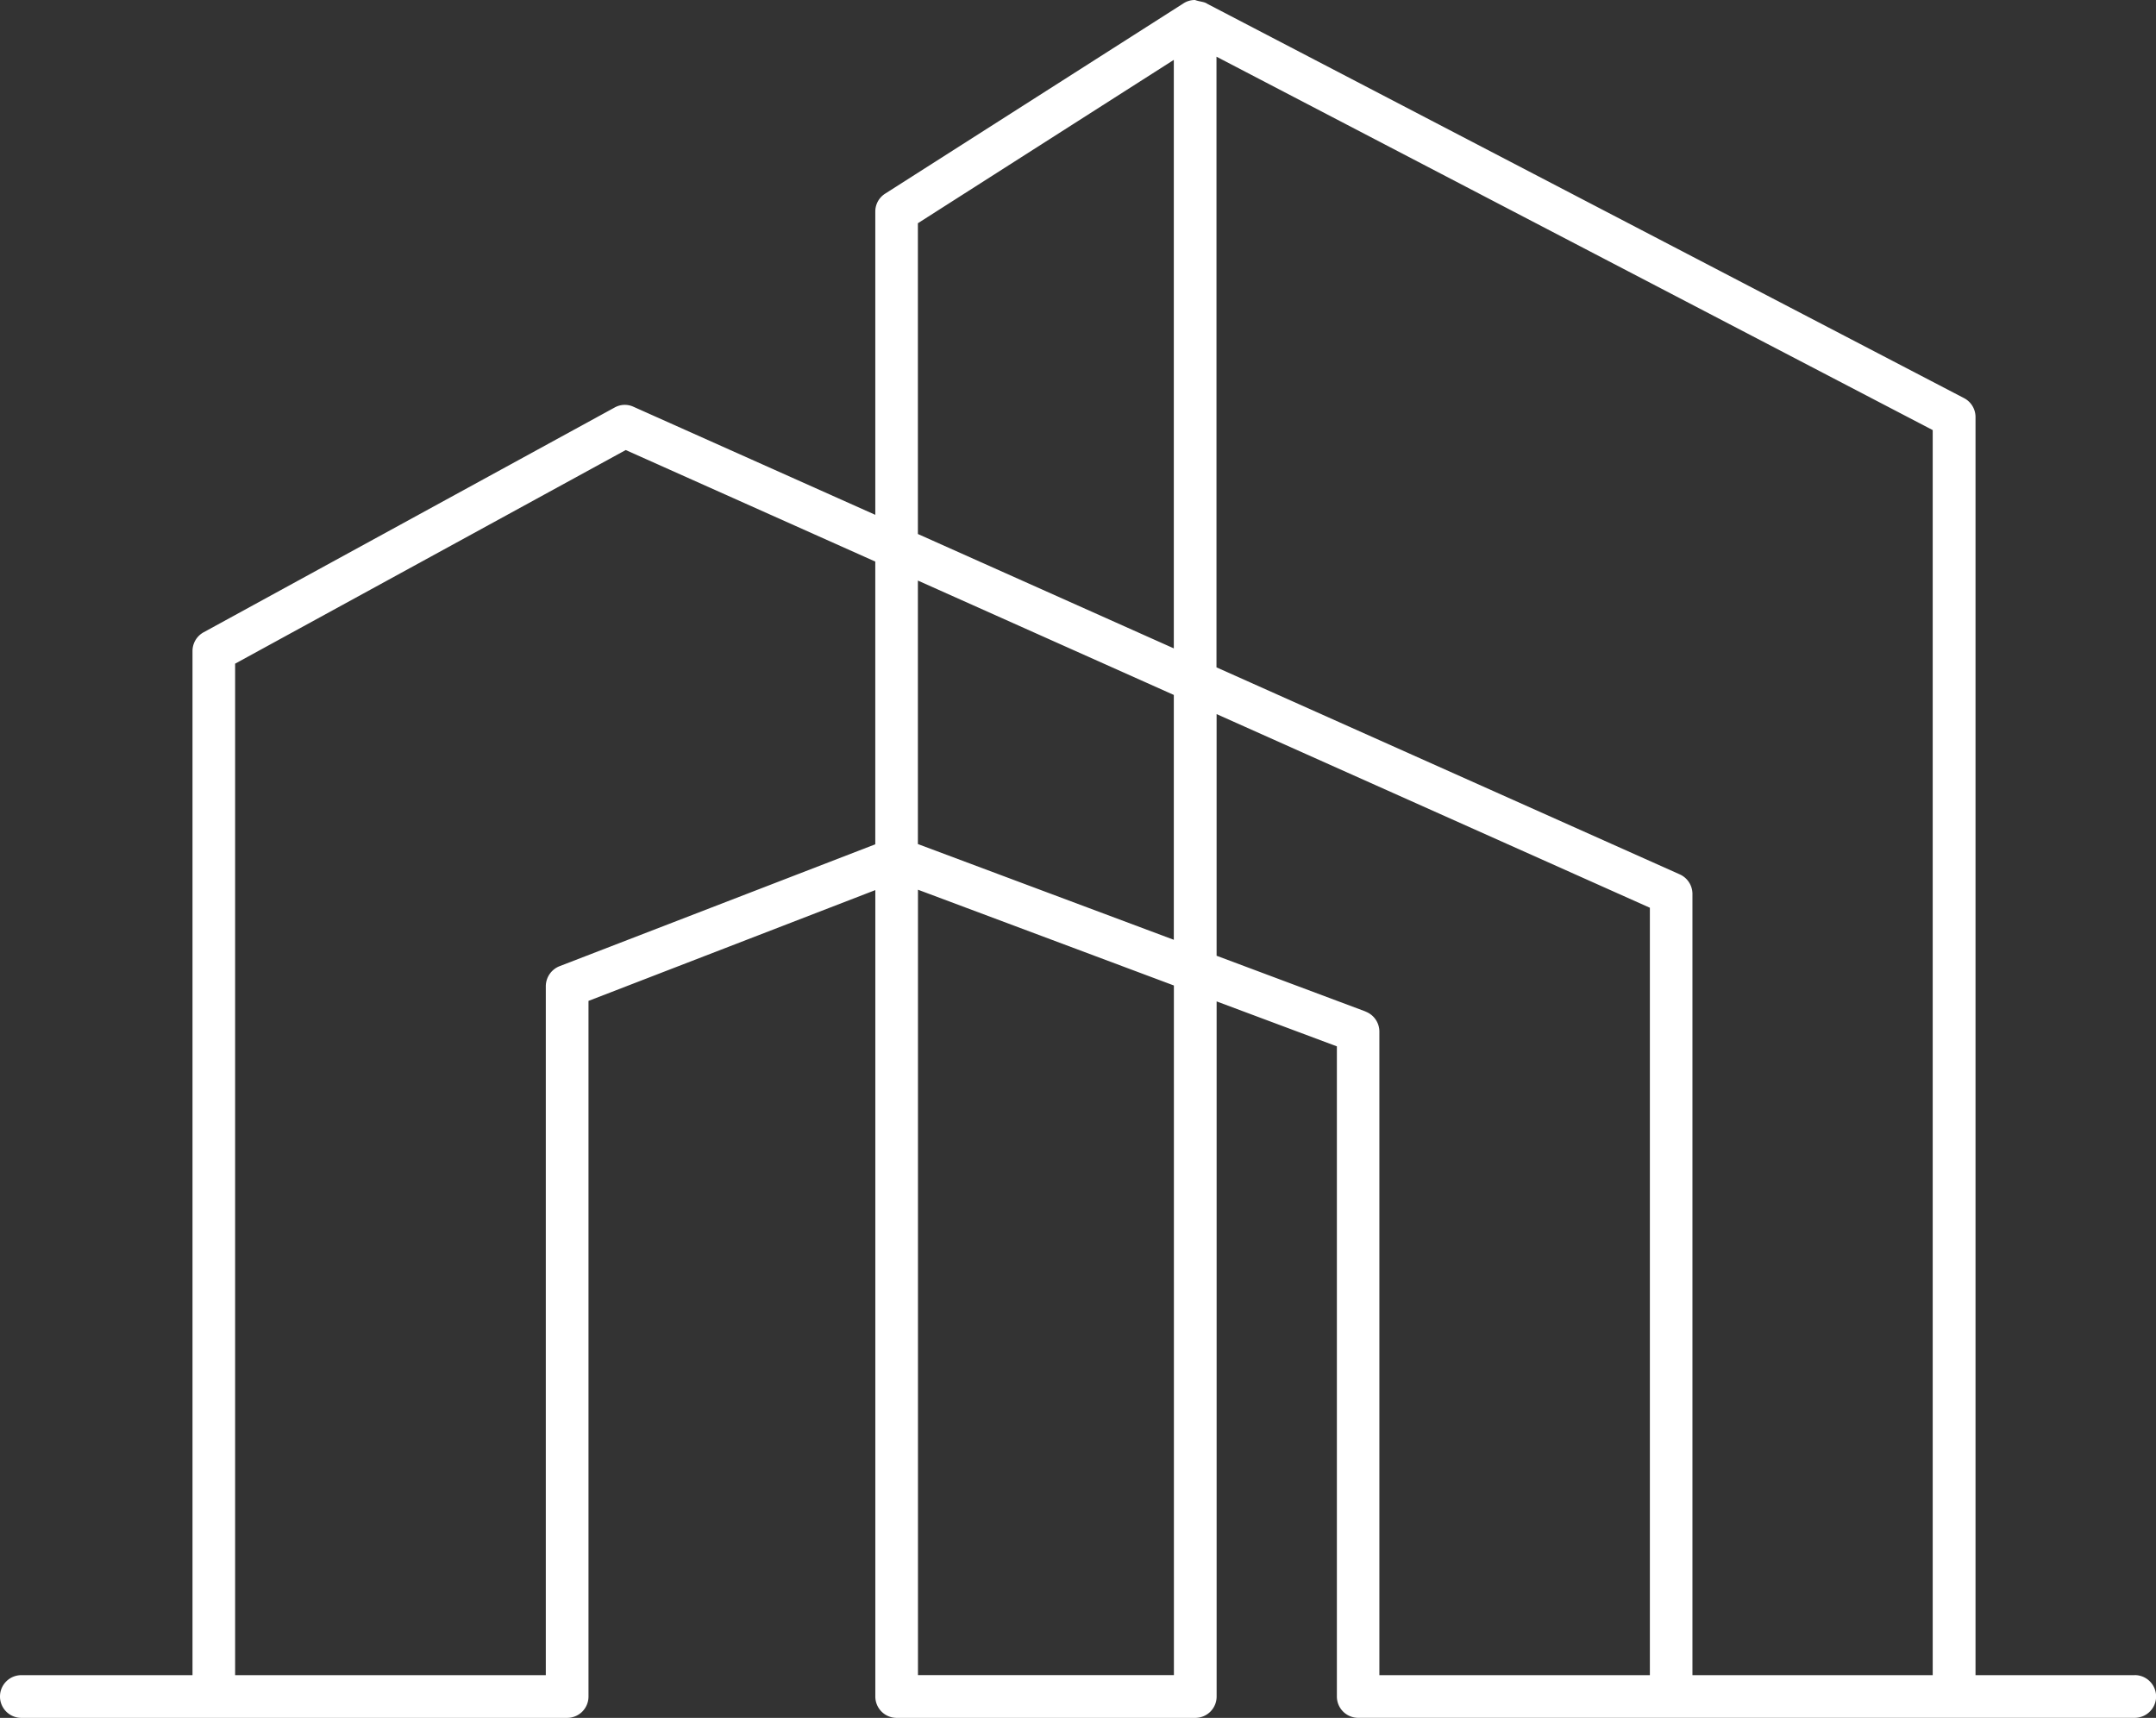 <svg height="71.423" viewBox="0 0 89.644 71.423" width="89.644" xmlns="http://www.w3.org/2000/svg"><rect x="0" y="0" width="89.644" height="71.423" fill="#333333" stroke="none"/><path d="m592.9 599.69h-6.62v-52.306a.888.888 0 0 0 -.478-.789l-31.456-16.389c-.145-.1-.3-.084-.518-.163h-.006a.865.865 0 0 0 -.473.139l-12.4 7.909a.88.88 0 0 0 -.415.749v12.608l-10.059-4.495a.862.862 0 0 0 -.777.032l-17.088 9.344a.89.89 0 0 0 -.466.781v42.58h-7.116a.888.888 0 0 0 0 1.776h22.694a.886.886 0 0 0 .887-.888v-28.921l11.926-4.607v33.528a.887.887 0 0 0 .888.888h12.415a.887.887 0 0 0 .888-.888v-28.9l5 1.869v27.029a.886.886 0 0 0 .887.888h32.287a.888.888 0 0 0 0-1.776zm-8.4-51.766v51.766h-9.99v-32.482a.892.892 0 0 0 -.53-.813l-19.26-8.606v-25.389zm-42.195-8.6 10.641-6.792v24.468l-10.641-4.755zm0 14.857 10.641 4.755v10.18l-10.641-3.98zm-14.9 16.033a.9.9 0 0 0 -.571.831v28.645h-12.918v-42.054l16.241-8.882 10.376 4.637v11.755zm25.545 29.473h-10.642v-32.653l10.641 3.982zm7.968-27.59-6.193-2.317v-10.047l18.015 8.051v31.906h-11.247v-26.758a.892.892 0 0 0 -.577-.832z" fill="#fff" transform="translate(-504.14 -530.043)"/></svg>
